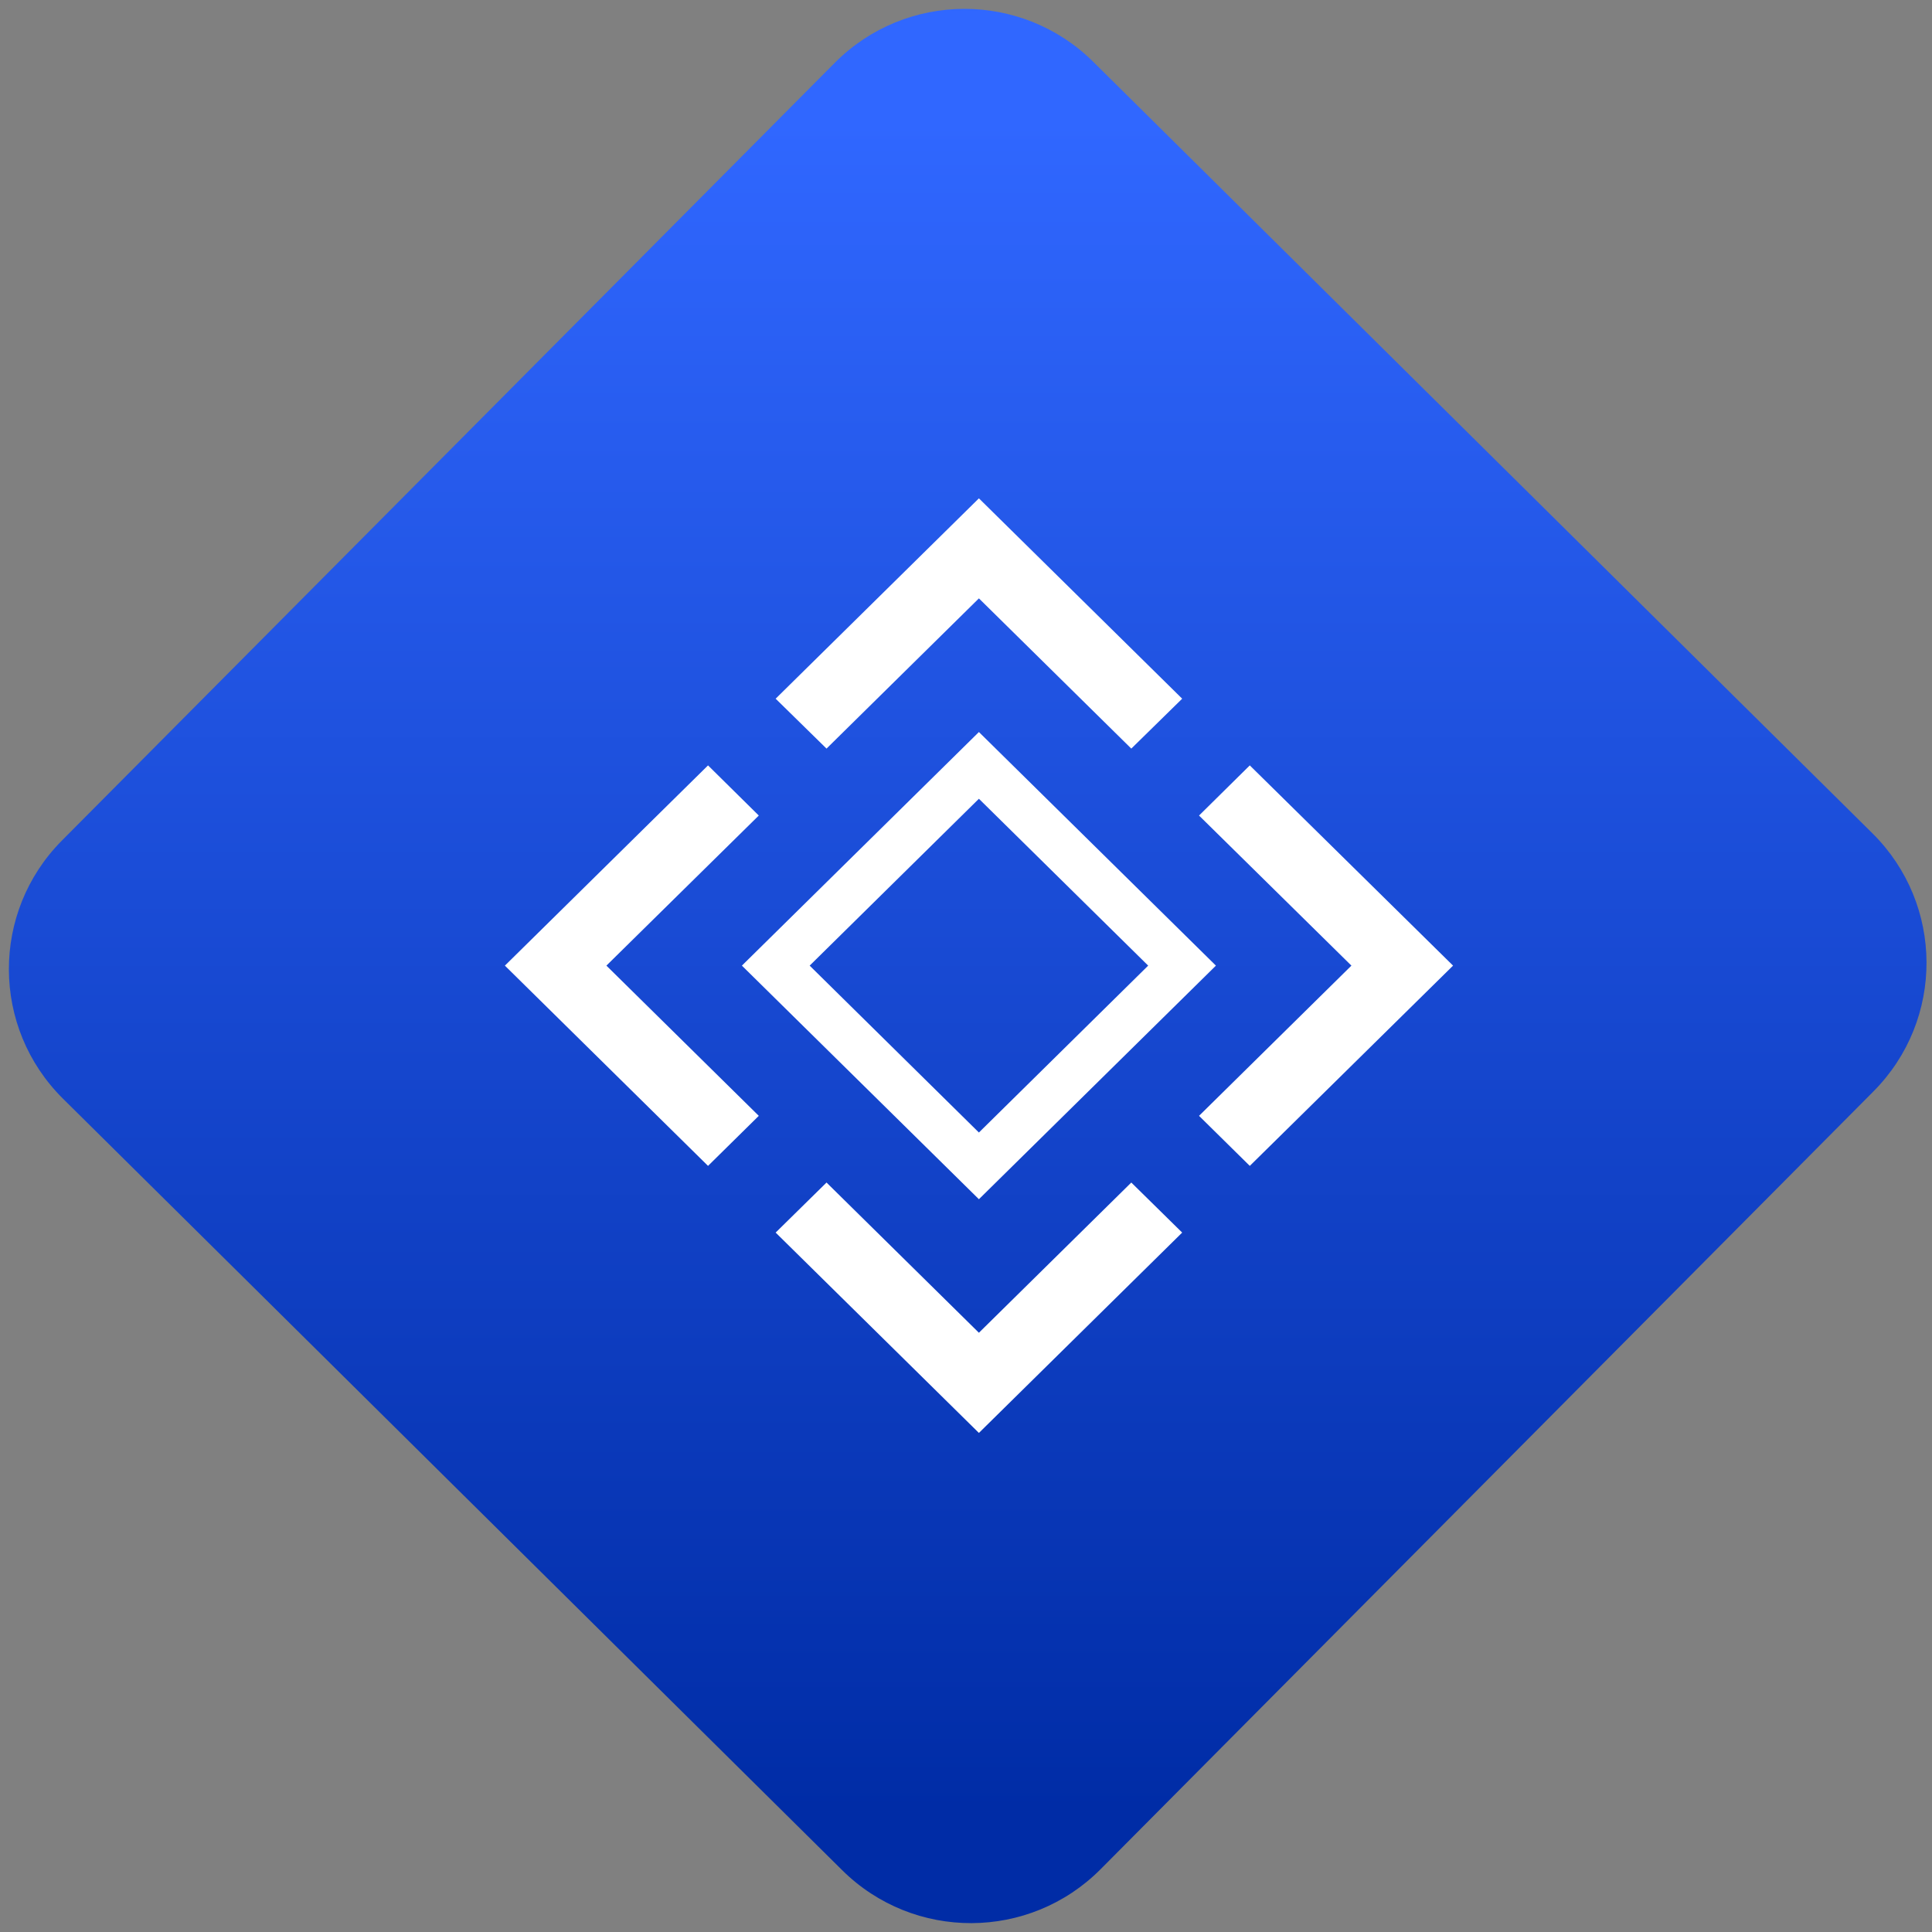 <svg width="64" height="64" viewBox="0 0 64 64" version="1.1"><rect x="0" y="0" width="64" height="64" fill="#808080" stroke="none"/><defs><linearGradient id="linear-pattern-0" gradientUnits="userSpaceOnUse" x1="0" y1="0" x2="0" y2="1" gradientTransform="matrix(60, 0, 0, 56, 0, 4)"><stop offset="0" stop-color="#3067ff" stop-opacity="1"/><stop offset="1" stop-color="#002ca6" stop-opacity="1"/></linearGradient></defs><path fill="url(#linear-pattern-0)" fill-opacity="1" d="M 36.219 2.051 L 62.027 27.605 C 64.402 29.957 64.418 33.785 62.059 36.156 L 36.461 61.918 C 34.105 64.289 30.27 64.305 27.895 61.949 L 2.086 36.395 C -0.289 34.043 -0.305 30.215 2.051 27.844 L 27.652 2.082 C 30.008 -0.289 33.844 -0.305 36.219 2.051 Z M 36.219 2.051 " /><g transform="matrix(1.008,0,0,1.003,16.221,16.077)"><path fill-rule="nonzero" fill="rgb(100%, 100%, 100%)" fill-opacity="1" d="M 16.078 0.43 L 9.398 7.047 L 11.07 8.695 L 16.078 3.734 L 21.086 8.695 L 22.758 7.047 Z M 16.078 8.148 L 8.289 15.863 L 16.078 23.578 L 23.867 15.863 Z M 7.176 9.25 L 0.5 15.863 L 7.176 22.477 L 8.844 20.824 L 3.836 15.863 L 8.844 10.906 Z M 24.98 9.25 L 23.312 10.906 L 28.32 15.863 L 23.312 20.824 L 24.98 22.477 L 31.66 15.863 Z M 16.078 10.352 L 21.641 15.863 L 16.078 21.375 L 10.516 15.863 Z M 11.07 23.027 L 9.398 24.68 L 16.078 31.297 L 22.758 24.68 L 21.086 23.027 L 16.078 27.988 Z M 11.07 23.027 "/></g></svg>
